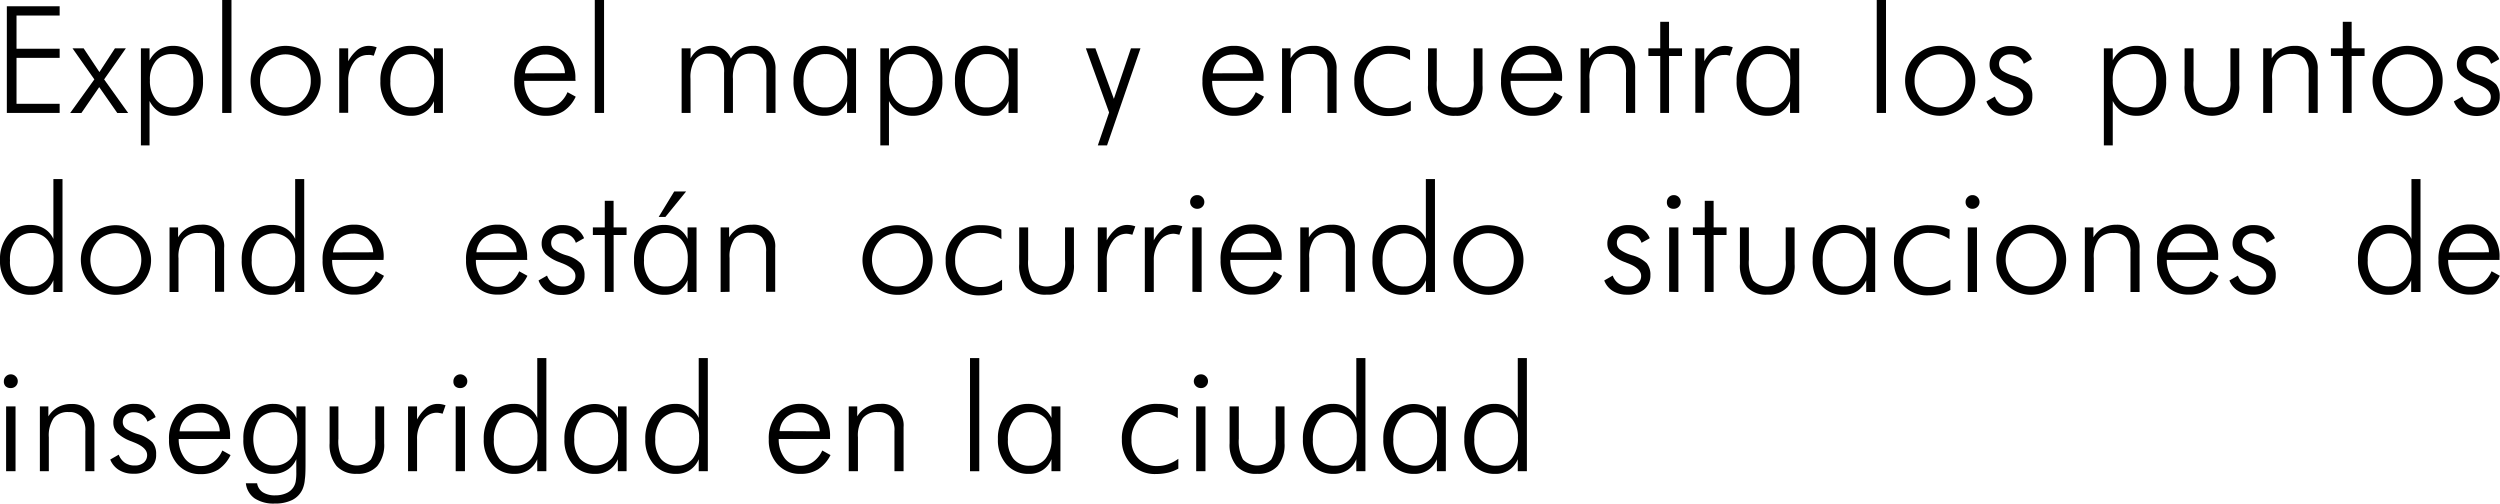 <svg xmlns="http://www.w3.org/2000/svg" viewBox="0 0 482.78 97.24"><title>Recurso 36</title><g id="Capa_2" data-name="Capa 2"><g id="Capa_1-2" data-name="Capa 1"><path d="M1.32,21.81V1.21h10.2V3H3.19V9.41h8.33v1.76H3.19v8.88h8.33v1.76Z"/><path d="M14,9.33h2.15l3.05,4.59,3-4.59h2.11l-4.2,6,4.64,6.49H22.65l-3.49-5-3.44,5H13.55l4.67-6.49Z"/><path d="M27.21,28.08V9.33h1.67v2.33a5.33,5.33,0,0,1,1.88-2.07,4.79,4.79,0,0,1,2.58-.73,5.38,5.38,0,0,1,4.25,1.85,7.24,7.24,0,0,1,1.61,4.91,7.27,7.27,0,0,1-1.58,4.9,5.26,5.26,0,0,1-4.19,1.84,4.85,4.85,0,0,1-2.66-.73,5.34,5.34,0,0,1-1.89-2.13v8.58ZM37.33,15.65a5.92,5.92,0,0,0-1.11-3.81,3.68,3.68,0,0,0-3-1.39,3.85,3.85,0,0,0-3.13,1.35,5.5,5.5,0,0,0-1.14,3.69,5.69,5.69,0,0,0,1.22,3.82,4,4,0,0,0,3.21,1.43,3.53,3.53,0,0,0,2.94-1.34A6,6,0,0,0,37.33,15.65Z"/><path d="M44.7,21.81H42.91V0H44.7Z"/><path d="M55.1,22.36a6.41,6.41,0,0,1-2.56-.53,7.33,7.33,0,0,1-2.23-1.51,6.38,6.38,0,0,1-1.43-2.14,6.78,6.78,0,0,1-.49-2.59,6.63,6.63,0,0,1,2-4.76,6.9,6.9,0,0,1,2.18-1.46,6.67,6.67,0,0,1,2.58-.51,6.83,6.83,0,0,1,2.62.51,7,7,0,0,1,2.22,1.46A6.8,6.8,0,0,1,61.42,13a6.67,6.67,0,0,1,.51,2.58,6.5,6.5,0,0,1-2,4.73,6.92,6.92,0,0,1-2.24,1.51A6.74,6.74,0,0,1,55.1,22.36Zm0-1.62a4.64,4.64,0,0,0,3.48-1.49,5,5,0,0,0,1.43-3.63A5,5,0,0,0,58.64,12a4.83,4.83,0,0,0-7,0,5,5,0,0,0-1.42,3.66,5,5,0,0,0,1.42,3.63A4.62,4.62,0,0,0,55.15,20.74Z"/><path d="M67.24,11.83a7.57,7.57,0,0,1,1.88-2.29,3.52,3.52,0,0,1,2.14-.68,4.63,4.63,0,0,1,.74.07,6.21,6.21,0,0,1,.74.2l-.56,1.63-.59-.14a3.9,3.9,0,0,0-.58,0A3.26,3.26,0,0,0,68.34,12a5.92,5.92,0,0,0-1.1,3.64v6.14H65.51V9.33h1.73Z"/><path d="M83.8,21.81V19.53a4.56,4.56,0,0,1-4.38,2.83,5.5,5.5,0,0,1-4.32-1.85,7,7,0,0,1-1.64-4.86,7.25,7.25,0,0,1,1.62-4.89,5.24,5.24,0,0,1,4.17-1.9,5.34,5.34,0,0,1,2.76.7,4.56,4.56,0,0,1,1.79,2V9.33h1.73V21.81ZM75.39,15.7a5.64,5.64,0,0,0,1.09,3.73,3.81,3.81,0,0,0,3.11,1.31,3.76,3.76,0,0,0,3.11-1.43,6.19,6.19,0,0,0,1.13-3.93,5.38,5.38,0,0,0-1.13-3.61,3.84,3.84,0,0,0-3.08-1.32,3.78,3.78,0,0,0-3.09,1.4A6,6,0,0,0,75.39,15.7Z"/><path d="M111.15,15.62h-9.92a6.11,6.11,0,0,0,1.21,3.8,3.75,3.75,0,0,0,3,1.37,4,4,0,0,0,2.42-.74,5.49,5.49,0,0,0,1.73-2.25l1.59.87a6.87,6.87,0,0,1-2.34,2.79,6.11,6.11,0,0,1-3.4.9,5.78,5.78,0,0,1-4.44-1.84,6.81,6.81,0,0,1-1.69-4.82A7.17,7.17,0,0,1,101,10.75a5.61,5.61,0,0,1,4.4-1.89,5.31,5.31,0,0,1,4.15,1.74,6.7,6.7,0,0,1,1.56,4.64Zm-2.06-1.48A3.88,3.88,0,0,0,108,11.48a3.87,3.87,0,0,0-2.75-.94,3.77,3.77,0,0,0-2.64,1,4.07,4.07,0,0,0-1.23,2.62Z"/><path d="M116.65,21.81h-1.79V0h1.79Z"/><path d="M133.36,21.81h-1.73V9.33h1.73v1.95A4.6,4.6,0,0,1,135,9.48a4.45,4.45,0,0,1,2.34-.62,4.16,4.16,0,0,1,2.33.63,4,4,0,0,1,1.48,1.84,4.79,4.79,0,0,1,4.35-2.47,4.1,4.1,0,0,1,3.12,1.21,4.6,4.6,0,0,1,1.14,3.3v8.44H148V14.06a4.33,4.33,0,0,0-.75-2.76,2.71,2.71,0,0,0-2.24-.93,3,3,0,0,0-2.63,1.17,6.42,6.42,0,0,0-.84,3.7v6.57h-1.71V14.06a4.41,4.41,0,0,0-.72-2.8,2.7,2.7,0,0,0-2.22-.89,3.09,3.09,0,0,0-2.69,1.18,6.36,6.36,0,0,0-.86,3.69Z"/><path d="M163.58,21.81V19.53a4.53,4.53,0,0,1-4.37,2.83,5.52,5.52,0,0,1-4.33-1.85,7,7,0,0,1-1.64-4.86,7.25,7.25,0,0,1,1.62-4.89,5.62,5.62,0,0,1,6.93-1.2,4.56,4.56,0,0,1,1.79,2V9.33h1.73V21.81Zm-8.41-6.11a5.64,5.64,0,0,0,1.09,3.73,3.85,3.85,0,0,0,3.12,1.31,3.76,3.76,0,0,0,3.1-1.43,6.19,6.19,0,0,0,1.13-3.93,5.38,5.38,0,0,0-1.12-3.61,3.84,3.84,0,0,0-3.08-1.32,3.79,3.79,0,0,0-3.1,1.4A6,6,0,0,0,155.17,15.7Z"/><path d="M170,28.08V9.33h1.67v2.33a5.31,5.31,0,0,1,1.87-2.07,4.8,4.8,0,0,1,2.59-.73,5.36,5.36,0,0,1,4.24,1.85,7.19,7.19,0,0,1,1.61,4.91,7.26,7.26,0,0,1-1.57,4.9,5.26,5.26,0,0,1-4.19,1.84,4.83,4.83,0,0,1-2.66-.73,5.34,5.34,0,0,1-1.89-2.13v8.58Zm10.11-12.43a5.92,5.92,0,0,0-1.1-3.81,3.7,3.7,0,0,0-3.05-1.39,3.87,3.87,0,0,0-3.13,1.35,5.55,5.55,0,0,0-1.13,3.69,5.63,5.63,0,0,0,1.22,3.82,4,4,0,0,0,3.21,1.43A3.5,3.5,0,0,0,179,19.4,6,6,0,0,0,180.07,15.65Z"/><path d="M194.76,21.81V19.53a4.56,4.56,0,0,1-4.37,2.83,5.5,5.5,0,0,1-4.33-1.85,7,7,0,0,1-1.64-4.86A7.25,7.25,0,0,1,186,10.76,5.62,5.62,0,0,1,193,9.56a4.56,4.56,0,0,1,1.79,2V9.33h1.73V21.81Zm-8.41-6.11a5.64,5.64,0,0,0,1.09,3.73,3.83,3.83,0,0,0,3.11,1.31,3.76,3.76,0,0,0,3.11-1.43,6.19,6.19,0,0,0,1.13-3.93,5.38,5.38,0,0,0-1.13-3.61,3.82,3.82,0,0,0-3.08-1.32,3.78,3.78,0,0,0-3.09,1.4A6,6,0,0,0,186.35,15.7Z"/><path d="M209.69,9.33h1.84l3.57,9.76,3.3-9.76h1.84l-6.46,18.75H212l2.18-6.36Z"/><path d="M244,15.62h-9.92a6.11,6.11,0,0,0,1.21,3.8,3.76,3.76,0,0,0,3.06,1.37,4,4,0,0,0,2.42-.74,5.58,5.58,0,0,0,1.73-2.25l1.59.87a6.82,6.82,0,0,1-2.35,2.79,6.08,6.08,0,0,1-3.39.9,5.78,5.78,0,0,1-4.44-1.84,6.82,6.82,0,0,1-1.7-4.82,7.17,7.17,0,0,1,1.68-4.95,5.61,5.61,0,0,1,4.4-1.89,5.3,5.3,0,0,1,4.15,1.74A6.7,6.7,0,0,1,244,15.24Zm-2.05-1.48a3.93,3.93,0,0,0-1.14-2.66,3.86,3.86,0,0,0-2.74-.94,3.75,3.75,0,0,0-2.64,1,4,4,0,0,0-1.23,2.62Z"/><path d="M247.58,21.81V9.33h1.64v1.93a5.15,5.15,0,0,1,1.86-1.8,5.28,5.28,0,0,1,2.55-.6,4.46,4.46,0,0,1,3.3,1.19,4.42,4.42,0,0,1,1.18,3.29v8.47h-1.76v-7.7a4.19,4.19,0,0,0-.78-2.78,3,3,0,0,0-2.41-.9,3.53,3.53,0,0,0-2.92,1.17,5.92,5.92,0,0,0-.93,3.69v6.52Z"/><path d="M272.3,11.61a6.69,6.69,0,0,0-1.86-.91,6.93,6.93,0,0,0-2-.3,4.81,4.81,0,0,0-3.7,1.48,5.59,5.59,0,0,0-1.38,4,4.88,4.88,0,0,0,5.08,5,6.45,6.45,0,0,0,2-.35,8.06,8.06,0,0,0,2-1.06v1.9a7.32,7.32,0,0,1-2,.78,10.1,10.1,0,0,1-2.38.26,6.23,6.23,0,0,1-4.69-1.88,6.59,6.59,0,0,1-1.83-4.8,6.55,6.55,0,0,1,6.87-6.87,10.21,10.21,0,0,1,2.12.22,7.14,7.14,0,0,1,1.76.63Z"/><path d="M277.46,9.33v6.23a7.33,7.33,0,0,0,.81,4A3.08,3.08,0,0,0,281,20.74a3.15,3.15,0,0,0,2.75-1.18,7.25,7.25,0,0,0,.83-4V9.33h1.71v7.12A6.44,6.44,0,0,1,285,20.86a5,5,0,0,1-3.93,1.5,5,5,0,0,1-3.95-1.5,6.39,6.39,0,0,1-1.35-4.41V9.33Z"/><path d="M301.63,15.62h-9.92a6.11,6.11,0,0,0,1.21,3.8A3.75,3.75,0,0,0,296,20.79a4,4,0,0,0,2.42-.74,5.51,5.51,0,0,0,1.74-2.25l1.58.87a6.72,6.72,0,0,1-2.34,2.79,6.09,6.09,0,0,1-3.4.9,5.76,5.76,0,0,1-4.43-1.84,6.77,6.77,0,0,1-1.7-4.82,7.17,7.17,0,0,1,1.68-4.95,5.61,5.61,0,0,1,4.4-1.89,5.31,5.31,0,0,1,4.15,1.74,6.7,6.7,0,0,1,1.56,4.64Zm-2.05-1.48a3.93,3.93,0,0,0-1.14-2.66,3.87,3.87,0,0,0-2.75-.94,3.77,3.77,0,0,0-2.64,1,4.07,4.07,0,0,0-1.23,2.62Z"/><path d="M305.23,21.81V9.33h1.65v1.93a5.07,5.07,0,0,1,1.86-1.8,5.27,5.27,0,0,1,2.54-.6,4.47,4.47,0,0,1,3.31,1.19,4.42,4.42,0,0,1,1.18,3.29v8.47H314v-7.7a4.19,4.19,0,0,0-.78-2.78,3,3,0,0,0-2.41-.9,3.51,3.51,0,0,0-2.92,1.17,5.85,5.85,0,0,0-.94,3.69v6.52Z"/><path d="M320.61,10.81h-2.29V9.33h2.29V4.21h1.7V9.33h2.51v1.48h-2.51v11h-1.7Z"/><path d="M329.12,11.83A7.72,7.72,0,0,1,331,9.54a3.55,3.55,0,0,1,2.15-.68,4.74,4.74,0,0,1,.74.07,6.61,6.61,0,0,1,.73.2l-.56,1.63-.58-.14a4,4,0,0,0-.59,0A3.23,3.23,0,0,0,330.23,12a5.86,5.86,0,0,0-1.11,3.64v6.14h-1.73V9.33h1.73Z"/><path d="M345.68,21.81V19.53a4.53,4.53,0,0,1-4.37,2.83A5.52,5.52,0,0,1,337,20.51a7,7,0,0,1-1.64-4.86A7.25,7.25,0,0,1,337,10.76a5.62,5.62,0,0,1,6.93-1.2,4.56,4.56,0,0,1,1.79,2V9.33h1.73V21.81Zm-8.41-6.11a5.64,5.64,0,0,0,1.09,3.73,3.85,3.85,0,0,0,3.12,1.31,3.76,3.76,0,0,0,3.1-1.43,6.19,6.19,0,0,0,1.13-3.93,5.38,5.38,0,0,0-1.12-3.61,3.86,3.86,0,0,0-3.09-1.32,3.78,3.78,0,0,0-3.09,1.4A6,6,0,0,0,337.27,15.7Z"/><path d="M364.21,21.81h-1.79V0h1.79Z"/><path d="M374.61,22.36a6.41,6.41,0,0,1-2.56-.53,7.33,7.33,0,0,1-2.23-1.51,6.54,6.54,0,0,1-1.43-2.14,6.78,6.78,0,0,1-.49-2.59,6.86,6.86,0,0,1,.5-2.59,6.61,6.61,0,0,1,1.45-2.17A6.9,6.9,0,0,1,372,9.37a6.67,6.67,0,0,1,2.58-.51,6.83,6.83,0,0,1,2.62.51,7,7,0,0,1,2.22,1.46A6.8,6.8,0,0,1,380.93,13a6.68,6.68,0,0,1,.52,2.58,6.58,6.58,0,0,1-.51,2.57,6.71,6.71,0,0,1-1.46,2.16,7.07,7.07,0,0,1-2.25,1.51A6.74,6.74,0,0,1,374.61,22.36Zm.05-1.62a4.68,4.68,0,0,0,3.49-1.49,5,5,0,0,0,1.42-3.63A5,5,0,0,0,378.15,12a4.83,4.83,0,0,0-7,0,5,5,0,0,0-1.42,3.66,5,5,0,0,0,1.42,3.63A4.62,4.62,0,0,0,374.66,20.74Z"/><path d="M383.6,19.58l1.64-.94a3.09,3.09,0,0,0,3.09,2.1,2.58,2.58,0,0,0,1.74-.56,1.85,1.85,0,0,0,.65-1.48c0-1-.85-1.77-2.55-2.44l-.42-.16A8,8,0,0,1,385,14.5a2.86,2.86,0,0,1-.79-2,3.37,3.37,0,0,1,1.13-2.61,4.17,4.17,0,0,1,2.91-1,4.84,4.84,0,0,1,2.59.66,3.86,3.86,0,0,1,1.56,1.88l-1.59.89a2.49,2.49,0,0,0-1-1.35,3,3,0,0,0-1.69-.47,2.16,2.16,0,0,0-1.49.53,1.69,1.69,0,0,0-.58,1.32,1.63,1.63,0,0,0,.58,1.28A7.52,7.52,0,0,0,389,14.69a6.44,6.44,0,0,1,2.76,1.56,3.48,3.48,0,0,1,.71,2.34,3.38,3.38,0,0,1-1.22,2.74,5.65,5.65,0,0,1-6,.3A4.06,4.06,0,0,1,383.6,19.58Z"/><path d="M406.28,28.08V9.33H408v2.33a5.31,5.31,0,0,1,1.87-2.07,4.82,4.82,0,0,1,2.59-.73,5.34,5.34,0,0,1,4.24,1.85,7.19,7.19,0,0,1,1.61,4.91,7.26,7.26,0,0,1-1.57,4.9,5.26,5.26,0,0,1-4.19,1.84,4.83,4.83,0,0,1-2.66-.73A5.34,5.34,0,0,1,408,19.5v8.58Zm10.11-12.43a5.92,5.92,0,0,0-1.1-3.81,3.7,3.7,0,0,0-3.05-1.39,3.87,3.87,0,0,0-3.13,1.35A5.55,5.55,0,0,0,408,15.49a5.63,5.63,0,0,0,1.22,3.82,4,4,0,0,0,3.21,1.43,3.5,3.5,0,0,0,2.93-1.34A6,6,0,0,0,416.39,15.65Z"/><path d="M423.6,9.33v6.23a7.33,7.33,0,0,0,.81,4,3.08,3.08,0,0,0,2.73,1.17,3.15,3.15,0,0,0,2.75-1.18,7.25,7.25,0,0,0,.83-4V9.33h1.71v7.12a6.44,6.44,0,0,1-1.33,4.41,5.92,5.92,0,0,1-7.88,0,6.39,6.39,0,0,1-1.35-4.41V9.33Z"/><path d="M437.05,21.81V9.33h1.64v1.93a5.09,5.09,0,0,1,1.87-1.8,5.21,5.21,0,0,1,2.54-.6,4.45,4.45,0,0,1,3.3,1.19,4.42,4.42,0,0,1,1.18,3.29v8.47h-1.75v-7.7a4.14,4.14,0,0,0-.79-2.78,3,3,0,0,0-2.41-.9,3.53,3.53,0,0,0-2.92,1.17,5.92,5.92,0,0,0-.93,3.69v6.52Z"/><path d="M452.42,10.81h-2.29V9.33h2.29V4.21h1.71V9.33h2.5v1.48h-2.5v11h-1.71Z"/><path d="M464.88,22.36a6.41,6.41,0,0,1-2.56-.53,7.33,7.33,0,0,1-2.23-1.51,6.38,6.38,0,0,1-1.43-2.14,6.78,6.78,0,0,1-.49-2.59,6.63,6.63,0,0,1,1.95-4.76,6.9,6.9,0,0,1,2.18-1.46,6.67,6.67,0,0,1,2.58-.51,6.83,6.83,0,0,1,2.62.51,7,7,0,0,1,2.22,1.46A6.8,6.8,0,0,1,471.2,13a6.67,6.67,0,0,1,.51,2.58,6.58,6.58,0,0,1-.5,2.57,6.71,6.71,0,0,1-1.46,2.16,7.07,7.07,0,0,1-2.25,1.51A6.74,6.74,0,0,1,464.88,22.36Zm.05-1.62a4.68,4.68,0,0,0,3.49-1.49,5,5,0,0,0,1.42-3.63A5,5,0,0,0,468.42,12a4.83,4.83,0,0,0-7,0A5,5,0,0,0,460,15.62a5,5,0,0,0,1.42,3.63A4.62,4.62,0,0,0,464.93,20.74Z"/><path d="M473.87,19.58l1.64-.94a3.09,3.09,0,0,0,3.09,2.1,2.58,2.58,0,0,0,1.74-.56A1.85,1.85,0,0,0,481,18.7c0-1-.85-1.77-2.55-2.44L478,16.1a8,8,0,0,1-2.76-1.6,2.86,2.86,0,0,1-.79-2,3.37,3.37,0,0,1,1.13-2.61,4.17,4.17,0,0,1,2.91-1,4.84,4.84,0,0,1,2.59.66,3.86,3.86,0,0,1,1.56,1.88l-1.59.89a2.49,2.49,0,0,0-1-1.35,3,3,0,0,0-1.69-.47,2.16,2.16,0,0,0-1.49.53,1.69,1.69,0,0,0-.58,1.32,1.63,1.63,0,0,0,.58,1.28,7.52,7.52,0,0,0,2.39,1.11,6.44,6.44,0,0,1,2.76,1.56,3.48,3.48,0,0,1,.71,2.34,3.38,3.38,0,0,1-1.22,2.74,5.65,5.65,0,0,1-6,.3A4.06,4.06,0,0,1,473.87,19.58Z"/><path d="M10.31,56.39V54.11a4.69,4.69,0,0,1-1.73,2.11A4.68,4.68,0,0,1,6,56.93a5.49,5.49,0,0,1-4.33-1.84A7.07,7.07,0,0,1,0,50.22a7.29,7.29,0,0,1,1.62-4.89A5.25,5.25,0,0,1,5.8,43.44a5.09,5.09,0,0,1,2.73.7,4.49,4.49,0,0,1,1.78,2V34.58h1.76V56.39ZM1.93,50.28A5.66,5.66,0,0,0,3,54a3.81,3.81,0,0,0,3.11,1.31,3.74,3.74,0,0,0,3.09-1.43A6.19,6.19,0,0,0,10.34,50a5.41,5.41,0,0,0-1.11-3.61A3.79,3.79,0,0,0,6.16,45a3.78,3.78,0,0,0-3.09,1.4A5.93,5.93,0,0,0,1.93,50.28Z"/><path d="M22.33,56.93a6.4,6.4,0,0,1-2.56-.52,7.19,7.19,0,0,1-2.23-1.52,6.39,6.39,0,0,1-1.43-2.13,7,7,0,0,1,0-5.18,6.61,6.61,0,0,1,1.45-2.17A6.74,6.74,0,0,1,19.75,44a6.67,6.67,0,0,1,2.58-.51,6.88,6.88,0,0,1,4.84,2,6.64,6.64,0,0,1,1.48,2.18,6.63,6.63,0,0,1-1.45,7.3A6.94,6.94,0,0,1,25,56.41,6.73,6.73,0,0,1,22.33,56.93Zm.05-1.61a4.68,4.68,0,0,0,3.49-1.49,5.39,5.39,0,0,0,0-7.29,4.83,4.83,0,0,0-7,0,5.39,5.39,0,0,0,0,7.29A4.62,4.62,0,0,0,22.38,55.32Z"/><path d="M32.74,56.39V43.91h1.65v1.92A5,5,0,0,1,36.25,44a5.24,5.24,0,0,1,2.54-.6,4.1,4.1,0,0,1,4.49,4.48v8.47H41.52v-7.7a4.19,4.19,0,0,0-.78-2.78A3,3,0,0,0,38.33,45a3.51,3.51,0,0,0-2.92,1.18,5.85,5.85,0,0,0-.94,3.69v6.52Z"/><path d="M57,56.39V54.11a4.46,4.46,0,0,1-4.35,2.82,5.52,5.52,0,0,1-4.33-1.84,7.07,7.07,0,0,1-1.64-4.87,7.29,7.29,0,0,1,1.62-4.89,5.25,5.25,0,0,1,4.18-1.89,5.15,5.15,0,0,1,2.74.7,4.61,4.61,0,0,1,1.78,2V34.58h1.75V56.39Zm-8.39-6.11A5.66,5.66,0,0,0,49.7,54a3.85,3.85,0,0,0,3.12,1.31,3.72,3.72,0,0,0,3.08-1.43A6.19,6.19,0,0,0,57,50a5.41,5.41,0,0,0-1.11-3.61,4.17,4.17,0,0,0-6.16.08A5.93,5.93,0,0,0,48.61,50.28Z"/><path d="M74.06,50.2H64.14A6.08,6.08,0,0,0,65.35,54a3.76,3.76,0,0,0,3.06,1.38,4.1,4.1,0,0,0,2.42-.74,5.58,5.58,0,0,0,1.73-2.25l1.59.87A6.88,6.88,0,0,1,71.8,56a6.07,6.07,0,0,1-3.39.89A5.77,5.77,0,0,1,64,55.1a6.84,6.84,0,0,1-1.7-4.82,7.14,7.14,0,0,1,1.68-5,5.61,5.61,0,0,1,4.4-1.89,5.3,5.3,0,0,1,4.15,1.74,6.68,6.68,0,0,1,1.56,4.64Zm-2-1.48a3.91,3.91,0,0,0-1.14-2.66,3.86,3.86,0,0,0-2.74-.94,3.71,3.71,0,0,0-2.64,1,4,4,0,0,0-1.23,2.62Z"/><path d="M101.82,50.2H91.9A6,6,0,0,0,93.11,54a3.75,3.75,0,0,0,3,1.38,4.08,4.08,0,0,0,2.42-.74,5.58,5.58,0,0,0,1.73-2.25l1.59.87A6.94,6.94,0,0,1,99.56,56a6.13,6.13,0,0,1-3.4.89,5.77,5.77,0,0,1-4.44-1.83A6.83,6.83,0,0,1,90,50.28a7.14,7.14,0,0,1,1.68-5,5.59,5.59,0,0,1,4.39-1.89,5.3,5.3,0,0,1,4.15,1.74,6.68,6.68,0,0,1,1.57,4.64Zm-2.06-1.48a3.57,3.57,0,0,0-3.88-3.6,3.72,3.72,0,0,0-2.64,1A4,4,0,0,0,92,48.72Z"/><path d="M104,54.16l1.64-.94a3.33,3.33,0,0,0,1.19,1.57,3.26,3.26,0,0,0,1.89.53,2.59,2.59,0,0,0,1.75-.56,1.85,1.85,0,0,0,.65-1.48c0-1-.85-1.77-2.55-2.44a3.25,3.25,0,0,1-.42-.17,7.77,7.77,0,0,1-2.76-1.59,2.82,2.82,0,0,1-.79-2,3.37,3.37,0,0,1,1.13-2.61,4.17,4.17,0,0,1,2.91-1,4.84,4.84,0,0,1,2.59.66A3.89,3.89,0,0,1,112.79,46l-1.59.89a2.59,2.59,0,0,0-1-1.35,3,3,0,0,0-1.69-.47,2.16,2.16,0,0,0-1.49.53,1.69,1.69,0,0,0-.58,1.31,1.6,1.6,0,0,0,.58,1.28,7.7,7.7,0,0,0,2.39,1.12,6.34,6.34,0,0,1,2.76,1.56,3.47,3.47,0,0,1,.71,2.33,3.4,3.4,0,0,1-1.22,2.75,5,5,0,0,1-3.29,1,5,5,0,0,1-2.74-.72A4,4,0,0,1,104,54.16Z"/><path d="M116.79,45.38h-2.3V43.91h2.3V38.78h1.7v5.13H121v1.47h-2.5v11h-1.7Z"/><path d="M132.78,56.39V54.11a4.71,4.71,0,0,1-1.73,2.1,4.79,4.79,0,0,1-2.64.72,5.51,5.51,0,0,1-4.33-1.84,7.07,7.07,0,0,1-1.64-4.87,7.29,7.29,0,0,1,1.62-4.89,5.25,5.25,0,0,1,4.18-1.89,5.18,5.18,0,0,1,2.75.7,4.51,4.51,0,0,1,1.79,2V43.91h1.73V56.39Zm-8.41-6.11A5.66,5.66,0,0,0,125.46,54a3.85,3.85,0,0,0,3.12,1.31,3.76,3.76,0,0,0,3.1-1.43A6.19,6.19,0,0,0,132.81,50a5.36,5.36,0,0,0-1.12-3.61A3.84,3.84,0,0,0,128.61,45a3.79,3.79,0,0,0-3.1,1.4A5.93,5.93,0,0,0,124.37,50.28Zm2.83-8.39,3-4.92h2.3l-4,4.92Z"/><path d="M139.16,56.39V43.91h1.64v1.92A5.15,5.15,0,0,1,142.67,44a5.21,5.21,0,0,1,2.54-.6,4.11,4.11,0,0,1,4.49,4.48v8.47h-1.76v-7.7a4.19,4.19,0,0,0-.78-2.78,3.06,3.06,0,0,0-2.42-.91,3.53,3.53,0,0,0-2.92,1.18,5.92,5.92,0,0,0-.93,3.69v6.52Z"/><path d="M173.27,56.93a6.4,6.4,0,0,1-2.56-.52,7,7,0,0,1-2.22-1.52,6.27,6.27,0,0,1-1.44-2.13A6.75,6.75,0,0,1,170.69,44a6.67,6.67,0,0,1,2.58-.51,6.88,6.88,0,0,1,4.84,2,6.64,6.64,0,0,1,1.48,2.18,6.67,6.67,0,0,1,0,5.14,6.35,6.35,0,0,1-1.46,2.16,6.94,6.94,0,0,1-2.25,1.52A6.73,6.73,0,0,1,173.27,56.93Zm.06-1.61a4.64,4.64,0,0,0,3.48-1.49,5.37,5.37,0,0,0,0-7.29,4.84,4.84,0,0,0-7,0,5.39,5.39,0,0,0,0,7.29A4.64,4.64,0,0,0,173.33,55.32Z"/><path d="M193.39,46.19a6.43,6.43,0,0,0-1.86-.91,6.86,6.86,0,0,0-2-.3,4.8,4.8,0,0,0-3.7,1.48,5.59,5.59,0,0,0-1.38,4A4.87,4.87,0,0,0,185.86,54a5,5,0,0,0,3.65,1.42,6.43,6.43,0,0,0,2-.35,8.29,8.29,0,0,0,2-1.06V56a7.38,7.38,0,0,1-2,.78,10.59,10.59,0,0,1-2.38.26,6.26,6.26,0,0,1-4.68-1.88,6.59,6.59,0,0,1-1.83-4.8,6.55,6.55,0,0,1,6.86-6.87,9.51,9.51,0,0,1,2.12.22,7,7,0,0,1,1.77.63Z"/><path d="M198.55,43.91v6.23a7.36,7.36,0,0,0,.81,4,3.77,3.77,0,0,0,5.48,0,7.1,7.1,0,0,0,.83-4V43.91h1.72V51a6.44,6.44,0,0,1-1.34,4.41,5,5,0,0,1-3.92,1.49,5,5,0,0,1-4-1.49A6.39,6.39,0,0,1,196.82,51V43.91Z"/><path d="M213.73,46.41a7.72,7.72,0,0,1,1.88-2.29,3.55,3.55,0,0,1,2.15-.68,4.74,4.74,0,0,1,.74.07,5.08,5.08,0,0,1,.74.2l-.57,1.63a4.92,4.92,0,0,0-.58-.14,3,3,0,0,0-.59-.06,3.25,3.25,0,0,0-2.66,1.47,5.84,5.84,0,0,0-1.11,3.64v6.14H212V43.91h1.73Z"/><path d="M222.81,46.41a7.57,7.57,0,0,1,1.88-2.29,3.52,3.52,0,0,1,2.14-.68,4.63,4.63,0,0,1,.74.07,4.76,4.76,0,0,1,.74.2l-.56,1.63a5.09,5.09,0,0,0-.59-.14,2.93,2.93,0,0,0-.58-.06,3.27,3.27,0,0,0-2.67,1.47,5.9,5.9,0,0,0-1.1,3.64v6.14h-1.73V43.91h1.73Z"/><path d="M229.83,39a1.28,1.28,0,0,1,.39-.94,1.31,1.31,0,0,1,.95-.38,1.32,1.32,0,0,1,1,.38,1.29,1.29,0,0,1,.4.94,1.26,1.26,0,0,1-.39.94,1.34,1.34,0,0,1-1,.38,1.31,1.31,0,0,1-.95-.38A1.26,1.26,0,0,1,229.83,39Zm.44,17.35V43.91h1.78V56.39Z"/><path d="M247.5,50.2h-9.92A6.08,6.08,0,0,0,238.79,54a3.76,3.76,0,0,0,3.06,1.38,4.1,4.1,0,0,0,2.42-.74A5.58,5.58,0,0,0,246,52.38l1.59.87A6.88,6.88,0,0,1,245.24,56a6.07,6.07,0,0,1-3.39.89,5.77,5.77,0,0,1-4.44-1.83,6.84,6.84,0,0,1-1.7-4.82,7.14,7.14,0,0,1,1.68-5,5.61,5.61,0,0,1,4.4-1.89,5.3,5.3,0,0,1,4.15,1.74,6.68,6.68,0,0,1,1.56,4.64Zm-2.05-1.48a3.57,3.57,0,0,0-3.89-3.6,3.68,3.68,0,0,0-2.63,1,4,4,0,0,0-1.23,2.62Z"/><path d="M251.1,56.39V43.91h1.65v1.92A5.2,5.2,0,0,1,254.61,44a5.27,5.27,0,0,1,2.54-.6,4.51,4.51,0,0,1,3.31,1.18,4.46,4.46,0,0,1,1.18,3.3v8.47h-1.76v-7.7a4.19,4.19,0,0,0-.78-2.78,3,3,0,0,0-2.41-.91,3.52,3.52,0,0,0-2.92,1.18,5.92,5.92,0,0,0-.94,3.69v6.52Z"/><path d="M275.36,56.39V54.11A4.46,4.46,0,0,1,271,56.93a5.49,5.49,0,0,1-4.32-1.84,7,7,0,0,1-1.64-4.87,7.29,7.29,0,0,1,1.62-4.89,5.23,5.23,0,0,1,4.17-1.89,5.12,5.12,0,0,1,2.74.7,4.49,4.49,0,0,1,1.78,2V34.58h1.76V56.39ZM267,50.28A5.66,5.66,0,0,0,268.07,54a3.81,3.81,0,0,0,3.11,1.31,3.71,3.71,0,0,0,3.08-1.43A6.19,6.19,0,0,0,275.39,50a5.41,5.41,0,0,0-1.11-3.61,4.17,4.17,0,0,0-6.16.08A5.93,5.93,0,0,0,267,50.28Z"/><path d="M287.38,56.93a6.37,6.37,0,0,1-2.56-.52,7.19,7.19,0,0,1-2.23-1.52,6.25,6.25,0,0,1-1.43-2.13,6.78,6.78,0,0,1-.49-2.59,6.63,6.63,0,0,1,1.95-4.76A6.74,6.74,0,0,1,284.8,44a6.67,6.67,0,0,1,2.58-.51A6.87,6.87,0,0,1,290,44a6.78,6.78,0,0,1,3.7,3.64,6.79,6.79,0,0,1,0,5.14,6.38,6.38,0,0,1-1.47,2.16,6.76,6.76,0,0,1-4.86,2Zm.05-1.61a4.64,4.64,0,0,0,3.48-1.49,5.37,5.37,0,0,0,0-7.29,4.83,4.83,0,0,0-7,0,5.39,5.39,0,0,0,0,7.29A4.61,4.61,0,0,0,287.43,55.32Z"/><path d="M309.8,54.16l1.64-.94a3.08,3.08,0,0,0,3.08,2.1,2.59,2.59,0,0,0,1.75-.56,1.85,1.85,0,0,0,.65-1.48c0-1-.85-1.77-2.55-2.44a3.25,3.25,0,0,1-.42-.17,7.68,7.68,0,0,1-2.76-1.59,2.82,2.82,0,0,1-.79-2,3.37,3.37,0,0,1,1.13-2.61,4.17,4.17,0,0,1,2.91-1,4.84,4.84,0,0,1,2.59.66A3.89,3.89,0,0,1,318.59,46l-1.59.89a2.59,2.59,0,0,0-1-1.35,3,3,0,0,0-1.69-.47,2.16,2.16,0,0,0-1.49.53,1.69,1.69,0,0,0-.58,1.31,1.6,1.6,0,0,0,.58,1.28,7.7,7.7,0,0,0,2.39,1.12A6.34,6.34,0,0,1,318,50.83a3.47,3.47,0,0,1,.71,2.33,3.43,3.43,0,0,1-1.22,2.75,5,5,0,0,1-3.29,1,5,5,0,0,1-2.74-.72A4,4,0,0,1,309.8,54.16Z"/><path d="M321.9,39a1.31,1.31,0,0,1,1.33-1.32,1.29,1.29,0,0,1,.95.38,1.33,1.33,0,0,1,0,1.88,1.34,1.34,0,0,1-1,.38,1.33,1.33,0,0,1-1-.38A1.29,1.29,0,0,1,321.9,39Zm.43,17.35V43.91h1.79V56.39Z"/><path d="M329.21,45.38h-2.29V43.91h2.29V38.78h1.71v5.13h2.5v1.47h-2.5v11h-1.71Z"/><path d="M337.73,43.91v6.23a7.46,7.46,0,0,0,.8,4,3.77,3.77,0,0,0,5.48,0,7.1,7.1,0,0,0,.83-4V43.91h1.72V51a6.39,6.39,0,0,1-1.34,4.41,5,5,0,0,1-3.92,1.49,5,5,0,0,1-3.95-1.49A6.39,6.39,0,0,1,336,51V43.91Z"/><path d="M360.39,56.39V54.11a4.67,4.67,0,0,1-1.74,2.1,4.73,4.73,0,0,1-2.63.72,5.49,5.49,0,0,1-4.33-1.84,7.07,7.07,0,0,1-1.64-4.87,7.29,7.29,0,0,1,1.62-4.89,5.63,5.63,0,0,1,6.93-1.19,4.51,4.51,0,0,1,1.79,2V43.91h1.73V56.39ZM352,50.28A5.66,5.66,0,0,0,353.07,54a3.81,3.81,0,0,0,3.11,1.31,3.76,3.76,0,0,0,3.11-1.43A6.19,6.19,0,0,0,360.42,50a5.36,5.36,0,0,0-1.13-3.61A3.82,3.82,0,0,0,356.21,45a3.78,3.78,0,0,0-3.09,1.4A5.93,5.93,0,0,0,352,50.28Z"/><path d="M376.47,46.19a6.5,6.5,0,0,0-1.85-.91,7,7,0,0,0-2-.3,4.8,4.8,0,0,0-3.7,1.48,5.59,5.59,0,0,0-1.38,4A4.91,4.91,0,0,0,368.94,54a5,5,0,0,0,3.65,1.42,6.49,6.49,0,0,0,2.05-.35,8.24,8.24,0,0,0,2-1.06V56a7.38,7.38,0,0,1-2,.78,10.56,10.56,0,0,1-2.37.26,6.27,6.27,0,0,1-4.69-1.88,6.59,6.59,0,0,1-1.83-4.8,6.55,6.55,0,0,1,6.87-6.87,9.64,9.64,0,0,1,2.12.22,6.89,6.89,0,0,1,1.76.63Z"/><path d="M379.58,39a1.25,1.25,0,0,1,.4-.94,1.27,1.27,0,0,1,.94-.38,1.32,1.32,0,0,1,.95.38,1.29,1.29,0,0,1,.4.94,1.26,1.26,0,0,1-.39.94,1.34,1.34,0,0,1-1,.38A1.31,1.31,0,0,1,380,40,1.26,1.26,0,0,1,379.58,39ZM380,56.39V43.91h1.78V56.39Z"/><path d="M392.2,56.93a6.44,6.44,0,0,1-2.56-.52,7.15,7.15,0,0,1-2.22-1.52A6.27,6.27,0,0,1,386,52.76a7,7,0,0,1-.49-2.59,6.65,6.65,0,0,1,.51-2.59,6.46,6.46,0,0,1,1.45-2.17,6.69,6.69,0,0,1,4.75-2,6.88,6.88,0,0,1,2.63.51A6.76,6.76,0,0,1,397,45.41a6.83,6.83,0,0,1,1.49,2.18,6.67,6.67,0,0,1,.51,2.58,6.54,6.54,0,0,1-.51,2.56,6.21,6.21,0,0,1-1.46,2.16,6.9,6.9,0,0,1-2.24,1.52A6.78,6.78,0,0,1,392.2,56.93Zm.06-1.61a4.64,4.64,0,0,0,3.48-1.49,5.37,5.37,0,0,0,0-7.29,4.84,4.84,0,0,0-7,0,5.39,5.39,0,0,0,0,7.29A4.64,4.64,0,0,0,392.26,55.32Z"/><path d="M402.61,56.39V43.91h1.65v1.92A5.2,5.2,0,0,1,406.12,44a5.27,5.27,0,0,1,2.54-.6A4.51,4.51,0,0,1,412,44.62a4.46,4.46,0,0,1,1.18,3.3v8.47h-1.76v-7.7a4.19,4.19,0,0,0-.78-2.78A3,3,0,0,0,408.2,45a3.52,3.52,0,0,0-2.92,1.18,5.92,5.92,0,0,0-.94,3.69v6.52Z"/><path d="M428.35,50.2h-9.92A6.08,6.08,0,0,0,419.64,54a3.76,3.76,0,0,0,3.05,1.38,4.08,4.08,0,0,0,2.42-.74,5.49,5.49,0,0,0,1.73-2.25l1.59.87A6.94,6.94,0,0,1,426.09,56a6.11,6.11,0,0,1-3.4.89,5.77,5.77,0,0,1-4.44-1.83,6.83,6.83,0,0,1-1.69-4.82,7.14,7.14,0,0,1,1.68-5,5.61,5.61,0,0,1,4.4-1.89,5.31,5.31,0,0,1,4.15,1.74,6.68,6.68,0,0,1,1.56,4.64Zm-2.06-1.48a3.57,3.57,0,0,0-3.88-3.6,3.72,3.72,0,0,0-2.64,1,4,4,0,0,0-1.23,2.62Z"/><path d="M430.53,54.16l1.64-.94a3.09,3.09,0,0,0,3.09,2.1,2.58,2.58,0,0,0,1.74-.56,1.85,1.85,0,0,0,.65-1.48c0-1-.85-1.77-2.55-2.44a3.25,3.25,0,0,1-.42-.17,7.87,7.87,0,0,1-2.76-1.59,2.86,2.86,0,0,1-.79-2,3.37,3.37,0,0,1,1.13-2.61,4.17,4.17,0,0,1,2.91-1,4.84,4.84,0,0,1,2.59.66A3.89,3.89,0,0,1,439.32,46l-1.59.89a2.49,2.49,0,0,0-1-1.35,3,3,0,0,0-1.69-.47,2.11,2.11,0,0,0-1.48.53,1.7,1.7,0,0,0-.59,1.31,1.6,1.6,0,0,0,.58,1.28A7.7,7.7,0,0,0,436,49.27a6.34,6.34,0,0,1,2.76,1.56,3.47,3.47,0,0,1,.71,2.33,3.4,3.4,0,0,1-1.22,2.75,5,5,0,0,1-3.29,1,5.07,5.07,0,0,1-2.74-.72A4.1,4.1,0,0,1,430.53,54.16Z"/><path d="M465.63,56.39V54.11a4.46,4.46,0,0,1-4.35,2.82A5.51,5.51,0,0,1,457,55.09a7.07,7.07,0,0,1-1.64-4.87,7.29,7.29,0,0,1,1.62-4.89,5.25,5.25,0,0,1,4.18-1.89,5.15,5.15,0,0,1,2.74.7,4.61,4.61,0,0,1,1.78,2V34.58h1.75V56.39Zm-8.39-6.11A5.66,5.66,0,0,0,458.33,54a3.85,3.85,0,0,0,3.12,1.31,3.72,3.72,0,0,0,3.08-1.43A6.19,6.19,0,0,0,465.65,50a5.41,5.41,0,0,0-1.11-3.61,4.17,4.17,0,0,0-6.16.08A5.93,5.93,0,0,0,457.24,50.28Z"/><path d="M482.69,50.2h-9.92A6.08,6.08,0,0,0,474,54,3.76,3.76,0,0,0,477,55.37a4.1,4.1,0,0,0,2.42-.74,5.58,5.58,0,0,0,1.73-2.25l1.59.87A6.88,6.88,0,0,1,480.43,56a6.07,6.07,0,0,1-3.39.89,5.77,5.77,0,0,1-4.44-1.83,6.84,6.84,0,0,1-1.7-4.82,7.14,7.14,0,0,1,1.68-5,5.61,5.61,0,0,1,4.4-1.89,5.3,5.3,0,0,1,4.15,1.74,6.68,6.68,0,0,1,1.56,4.64Zm-2.05-1.48a3.57,3.57,0,0,0-3.89-3.6,3.7,3.7,0,0,0-2.63,1,4,4,0,0,0-1.23,2.62Z"/><path d="M.75,73.62a1.28,1.28,0,0,1,.39-.94,1.29,1.29,0,0,1,.94-.39,1.31,1.31,0,0,1,.95.39,1.25,1.25,0,0,1,.4.94,1.31,1.31,0,0,1-.38.94,1.34,1.34,0,0,1-1,.38,1.33,1.33,0,0,1-1-.38A1.27,1.27,0,0,1,.75,73.62ZM1.18,91V78.48H3V91Z"/><path d="M7.7,91V78.48H9.34v1.93a5.06,5.06,0,0,1,1.87-1.79,5.21,5.21,0,0,1,2.54-.6,4.46,4.46,0,0,1,3.3,1.18,4.45,4.45,0,0,1,1.18,3.29V91H16.48V83.27a4.17,4.17,0,0,0-.79-2.78,3,3,0,0,0-2.41-.91,3.5,3.5,0,0,0-2.92,1.18,5.92,5.92,0,0,0-.93,3.69V91Z"/><path d="M21.29,88.74l1.64-.94a3.38,3.38,0,0,0,1.19,1.57,3.27,3.27,0,0,0,1.9.52,2.58,2.58,0,0,0,1.74-.55,1.87,1.87,0,0,0,.65-1.49q0-1.42-2.55-2.43l-.42-.17a8,8,0,0,1-2.76-1.6,2.84,2.84,0,0,1-.79-2A3.37,3.37,0,0,1,23,79a4.17,4.17,0,0,1,2.91-1,4.84,4.84,0,0,1,2.59.66,3.84,3.84,0,0,1,1.56,1.89l-1.59.88a2.54,2.54,0,0,0-1-1.35,3,3,0,0,0-1.69-.46,2.11,2.11,0,0,0-1.49.53,1.69,1.69,0,0,0-.58,1.31,1.61,1.61,0,0,0,.58,1.28,7.52,7.52,0,0,0,2.39,1.11,6.33,6.33,0,0,1,2.76,1.57,3.47,3.47,0,0,1,.71,2.33A3.36,3.36,0,0,1,29,90.48a4.93,4.93,0,0,1-3.29,1,5.07,5.07,0,0,1-2.74-.72A4.14,4.14,0,0,1,21.29,88.74Z"/><path d="M44.43,84.77H34.51a6.09,6.09,0,0,0,1.21,3.8A3.76,3.76,0,0,0,38.78,90a4,4,0,0,0,2.42-.75A5.44,5.44,0,0,0,42.93,87l1.59.88a7,7,0,0,1-2.35,2.79,6.16,6.16,0,0,1-3.39.89,5.77,5.77,0,0,1-4.44-1.83,6.84,6.84,0,0,1-1.7-4.82,7.18,7.18,0,0,1,1.68-5A5.64,5.64,0,0,1,38.72,78a5.3,5.3,0,0,1,4.15,1.74,6.67,6.67,0,0,1,1.56,4.63Zm-2-1.48a3.58,3.58,0,0,0-3.88-3.6,3.71,3.71,0,0,0-2.64,1,4,4,0,0,0-1.23,2.61Z"/><path d="M59,78.48V88.8c0,1.64,0,2.89-.13,3.75a5.87,5.87,0,0,1-.45,1.93,4.31,4.31,0,0,1-2,2.08,7.47,7.47,0,0,1-3.38.68,6.63,6.63,0,0,1-3.87-1,4.1,4.1,0,0,1-1.69-2.92h2.17a2.53,2.53,0,0,0,1.11,1.75,4.35,4.35,0,0,0,2.42.59,5.15,5.15,0,0,0,2.08-.41,3.05,3.05,0,0,0,1.38-1.12,3.08,3.08,0,0,0,.45-1.08,9.7,9.7,0,0,0,.13-1.89V88.66a4.47,4.47,0,0,1-1.77,2.09,4.91,4.91,0,0,1-2.72.76,5.26,5.26,0,0,1-4.2-1.83A7.31,7.31,0,0,1,47,84.77a7.22,7.22,0,0,1,1.61-4.9A5.35,5.35,0,0,1,52.85,78a4.84,4.84,0,0,1,2.68.77,4.3,4.3,0,0,1,1.72,2V78.48Zm-6,1.13A3.74,3.74,0,0,0,50,81a7.13,7.13,0,0,0,0,7.56,3.54,3.54,0,0,0,3,1.34,4,4,0,0,0,3.2-1.42,5.71,5.71,0,0,0,1.2-3.82A5.56,5.56,0,0,0,56.15,81,3.81,3.81,0,0,0,53,79.61Z"/><path d="M65.35,78.48v6.24a7.36,7.36,0,0,0,.81,4,3.79,3.79,0,0,0,5.48,0,7.14,7.14,0,0,0,.83-4V78.48h1.72V85.6A6.44,6.44,0,0,1,72.85,90a5,5,0,0,1-3.92,1.5A5.07,5.07,0,0,1,65,90a6.39,6.39,0,0,1-1.35-4.41V78.48Z"/><path d="M80.54,81a7.62,7.62,0,0,1,1.87-2.3A3.55,3.55,0,0,1,84.56,78a3.78,3.78,0,0,1,.74.07,5.08,5.08,0,0,1,.74.2l-.57,1.63a3.51,3.51,0,0,0-.58-.14,3,3,0,0,0-.58-.06,3.27,3.27,0,0,0-2.67,1.46,5.87,5.87,0,0,0-1.1,3.65V91H78.8V78.48h1.74Z"/><path d="M87.56,73.62a1.28,1.28,0,0,1,.39-.94,1.34,1.34,0,0,1,1.89,0,1.25,1.25,0,0,1,.4.94,1.31,1.31,0,0,1-.38.94,1.34,1.34,0,0,1-1,.38,1.33,1.33,0,0,1-1-.38A1.27,1.27,0,0,1,87.56,73.62ZM88,91V78.48h1.79V91Z"/><path d="M103.75,91V88.68A4.63,4.63,0,0,1,102,90.79a4.7,4.7,0,0,1-2.62.72,5.49,5.49,0,0,1-4.32-1.84,7,7,0,0,1-1.64-4.87,7.25,7.25,0,0,1,1.62-4.89A5.23,5.23,0,0,1,99.23,78a5.12,5.12,0,0,1,2.74.7,4.52,4.52,0,0,1,1.78,2V69.15h1.76V91Zm-8.38-6.1a5.63,5.63,0,0,0,1.09,3.72,3.79,3.79,0,0,0,3.11,1.31,3.7,3.7,0,0,0,3.08-1.42,6.24,6.24,0,0,0,1.13-3.94,5.43,5.43,0,0,0-1.11-3.61A4.19,4.19,0,0,0,96.5,81,6,6,0,0,0,95.37,84.86Z"/><path d="M119.31,91V88.68a4.52,4.52,0,0,1-4.37,2.83,5.49,5.49,0,0,1-4.33-1.84A7.07,7.07,0,0,1,109,84.8a7.25,7.25,0,0,1,1.62-4.89,5.63,5.63,0,0,1,6.93-1.19,4.54,4.54,0,0,1,1.79,2V78.48H121V91Zm-8.41-6.1A5.63,5.63,0,0,0,112,88.58a4.23,4.23,0,0,0,6.22-.11,6.24,6.24,0,0,0,1.13-3.94,5.38,5.38,0,0,0-1.13-3.61,3.85,3.85,0,0,0-3.08-1.31A3.78,3.78,0,0,0,112,81,5.91,5.91,0,0,0,110.9,84.86Z"/><path d="M134.93,91V88.68a4.63,4.63,0,0,1-1.73,2.11,4.72,4.72,0,0,1-2.62.72,5.52,5.52,0,0,1-4.33-1.84,7.06,7.06,0,0,1-1.63-4.87,7.24,7.24,0,0,1,1.61-4.89A5.25,5.25,0,0,1,130.41,78a5.15,5.15,0,0,1,2.74.7,4.58,4.58,0,0,1,1.78,2V69.15h1.76V91Zm-8.39-6.1a5.69,5.69,0,0,0,1.09,3.72,3.82,3.82,0,0,0,3.12,1.31,3.71,3.71,0,0,0,3.08-1.42A6.24,6.24,0,0,0,135,84.53a5.38,5.38,0,0,0-1.12-3.61,4.18,4.18,0,0,0-6.16.09A5.91,5.91,0,0,0,126.54,84.86Z"/><path d="M160.29,84.77h-9.91a6,6,0,0,0,1.21,3.8,3.75,3.75,0,0,0,3,1.38,4,4,0,0,0,2.42-.75A5.44,5.44,0,0,0,158.79,87l1.59.88A7,7,0,0,1,158,90.62a6.21,6.21,0,0,1-3.4.89,5.77,5.77,0,0,1-4.44-1.83,6.84,6.84,0,0,1-1.7-4.82,7.19,7.19,0,0,1,1.69-5A5.61,5.61,0,0,1,154.58,78a5.3,5.3,0,0,1,4.15,1.74,6.67,6.67,0,0,1,1.56,4.63Zm-2-1.48a3.79,3.79,0,0,0-1.14-2.65,3.85,3.85,0,0,0-2.74-1,3.73,3.73,0,0,0-2.64,1,4,4,0,0,0-1.23,2.61Z"/><path d="M163.9,91V78.48h1.64v1.93a5.06,5.06,0,0,1,1.87-1.79A5.21,5.21,0,0,1,170,78a4.11,4.11,0,0,1,4.49,4.47V91h-1.76V83.27a4.17,4.17,0,0,0-.78-2.78,3,3,0,0,0-2.42-.91,3.5,3.5,0,0,0-2.92,1.18,5.92,5.92,0,0,0-.93,3.69V91Z"/><path d="M189.11,91h-1.79V69.15h1.79Z"/><path d="M203.05,91V88.68a4.49,4.49,0,0,1-4.37,2.83,5.51,5.51,0,0,1-4.33-1.84,7.07,7.07,0,0,1-1.64-4.87,7.25,7.25,0,0,1,1.62-4.89A5.25,5.25,0,0,1,198.51,78a5.18,5.18,0,0,1,2.75.7,4.54,4.54,0,0,1,1.79,2V78.48h1.73V91Zm-8.41-6.1a5.63,5.63,0,0,0,1.09,3.72,3.82,3.82,0,0,0,3.12,1.31,3.75,3.75,0,0,0,3.1-1.42,6.24,6.24,0,0,0,1.13-3.94A5.38,5.38,0,0,0,202,80.92a3.86,3.86,0,0,0-3.08-1.31,3.79,3.79,0,0,0-3.1,1.4A5.91,5.91,0,0,0,194.64,84.86Z"/><path d="M227.44,80.76a7.29,7.29,0,0,0-1.86-.91,6.93,6.93,0,0,0-2-.3,4.81,4.81,0,0,0-3.7,1.49,5.59,5.59,0,0,0-1.38,4,4.87,4.87,0,0,0,1.43,3.61A4.94,4.94,0,0,0,223.55,90a6.18,6.18,0,0,0,2-.35,7.71,7.71,0,0,0,2-1.05v1.9a8,8,0,0,1-2,.78,10.65,10.65,0,0,1-2.38.26,6.27,6.27,0,0,1-4.69-1.88,6.59,6.59,0,0,1-1.83-4.81A6.55,6.55,0,0,1,223.58,78a9.58,9.58,0,0,1,2.12.22,6.75,6.75,0,0,1,1.76.62Z"/><path d="M230.54,73.62a1.35,1.35,0,0,1,1.34-1.33,1.31,1.31,0,0,1,1,.39,1.25,1.25,0,0,1,.4.94,1.28,1.28,0,0,1-.39.94,1.3,1.3,0,0,1-1,.38,1.33,1.33,0,0,1-.95-.38A1.28,1.28,0,0,1,230.54,73.62ZM231,91V78.48h1.79V91Z"/><path d="M239.23,78.48v6.24a7.46,7.46,0,0,0,.8,4,3.79,3.79,0,0,0,5.48,0,7.14,7.14,0,0,0,.83-4V78.48h1.72V85.6A6.39,6.39,0,0,1,246.72,90a5,5,0,0,1-3.92,1.5,5,5,0,0,1-4-1.5,6.39,6.39,0,0,1-1.35-4.41V78.48Z"/><path d="M261.92,91V88.68a4.63,4.63,0,0,1-1.73,2.11,4.7,4.7,0,0,1-2.62.72,5.49,5.49,0,0,1-4.32-1.84,7,7,0,0,1-1.64-4.87,7.3,7.3,0,0,1,1.61-4.89A5.26,5.26,0,0,1,257.4,78a5.12,5.12,0,0,1,2.74.7,4.58,4.58,0,0,1,1.78,2V69.15h1.76V91Zm-8.39-6.1a5.69,5.69,0,0,0,1.09,3.72,3.82,3.82,0,0,0,3.12,1.31,3.71,3.71,0,0,0,3.08-1.42A6.24,6.24,0,0,0,262,84.53a5.43,5.43,0,0,0-1.11-3.61,3.84,3.84,0,0,0-3.07-1.31,3.79,3.79,0,0,0-3.1,1.4A5.91,5.91,0,0,0,253.53,84.86Z"/><path d="M277.48,91V88.68a4.52,4.52,0,0,1-4.38,2.83,5.49,5.49,0,0,1-4.32-1.84,7.07,7.07,0,0,1-1.64-4.87,7.25,7.25,0,0,1,1.62-4.89,5.63,5.63,0,0,1,6.93-1.19,4.54,4.54,0,0,1,1.79,2V78.48h1.73V91Zm-8.41-6.1a5.63,5.63,0,0,0,1.09,3.72,4.23,4.23,0,0,0,6.22-.11,6.24,6.24,0,0,0,1.13-3.94,5.38,5.38,0,0,0-1.13-3.61,3.85,3.85,0,0,0-3.08-1.31,3.78,3.78,0,0,0-3.09,1.4A5.91,5.91,0,0,0,269.07,84.86Z"/><path d="M293.1,91V88.68a4.49,4.49,0,0,1-4.35,2.83,5.52,5.52,0,0,1-4.33-1.84,7.07,7.07,0,0,1-1.64-4.87,7.25,7.25,0,0,1,1.62-4.89A5.25,5.25,0,0,1,288.58,78a5.15,5.15,0,0,1,2.74.7,4.64,4.64,0,0,1,1.78,2V69.15h1.76V91Zm-8.39-6.1a5.69,5.69,0,0,0,1.09,3.72,3.82,3.82,0,0,0,3.12,1.31A3.71,3.71,0,0,0,292,88.47a6.24,6.24,0,0,0,1.13-3.94A5.43,5.43,0,0,0,292,80.92a4.18,4.18,0,0,0-6.16.09A5.91,5.91,0,0,0,284.71,84.86Z"/></g></g></svg>